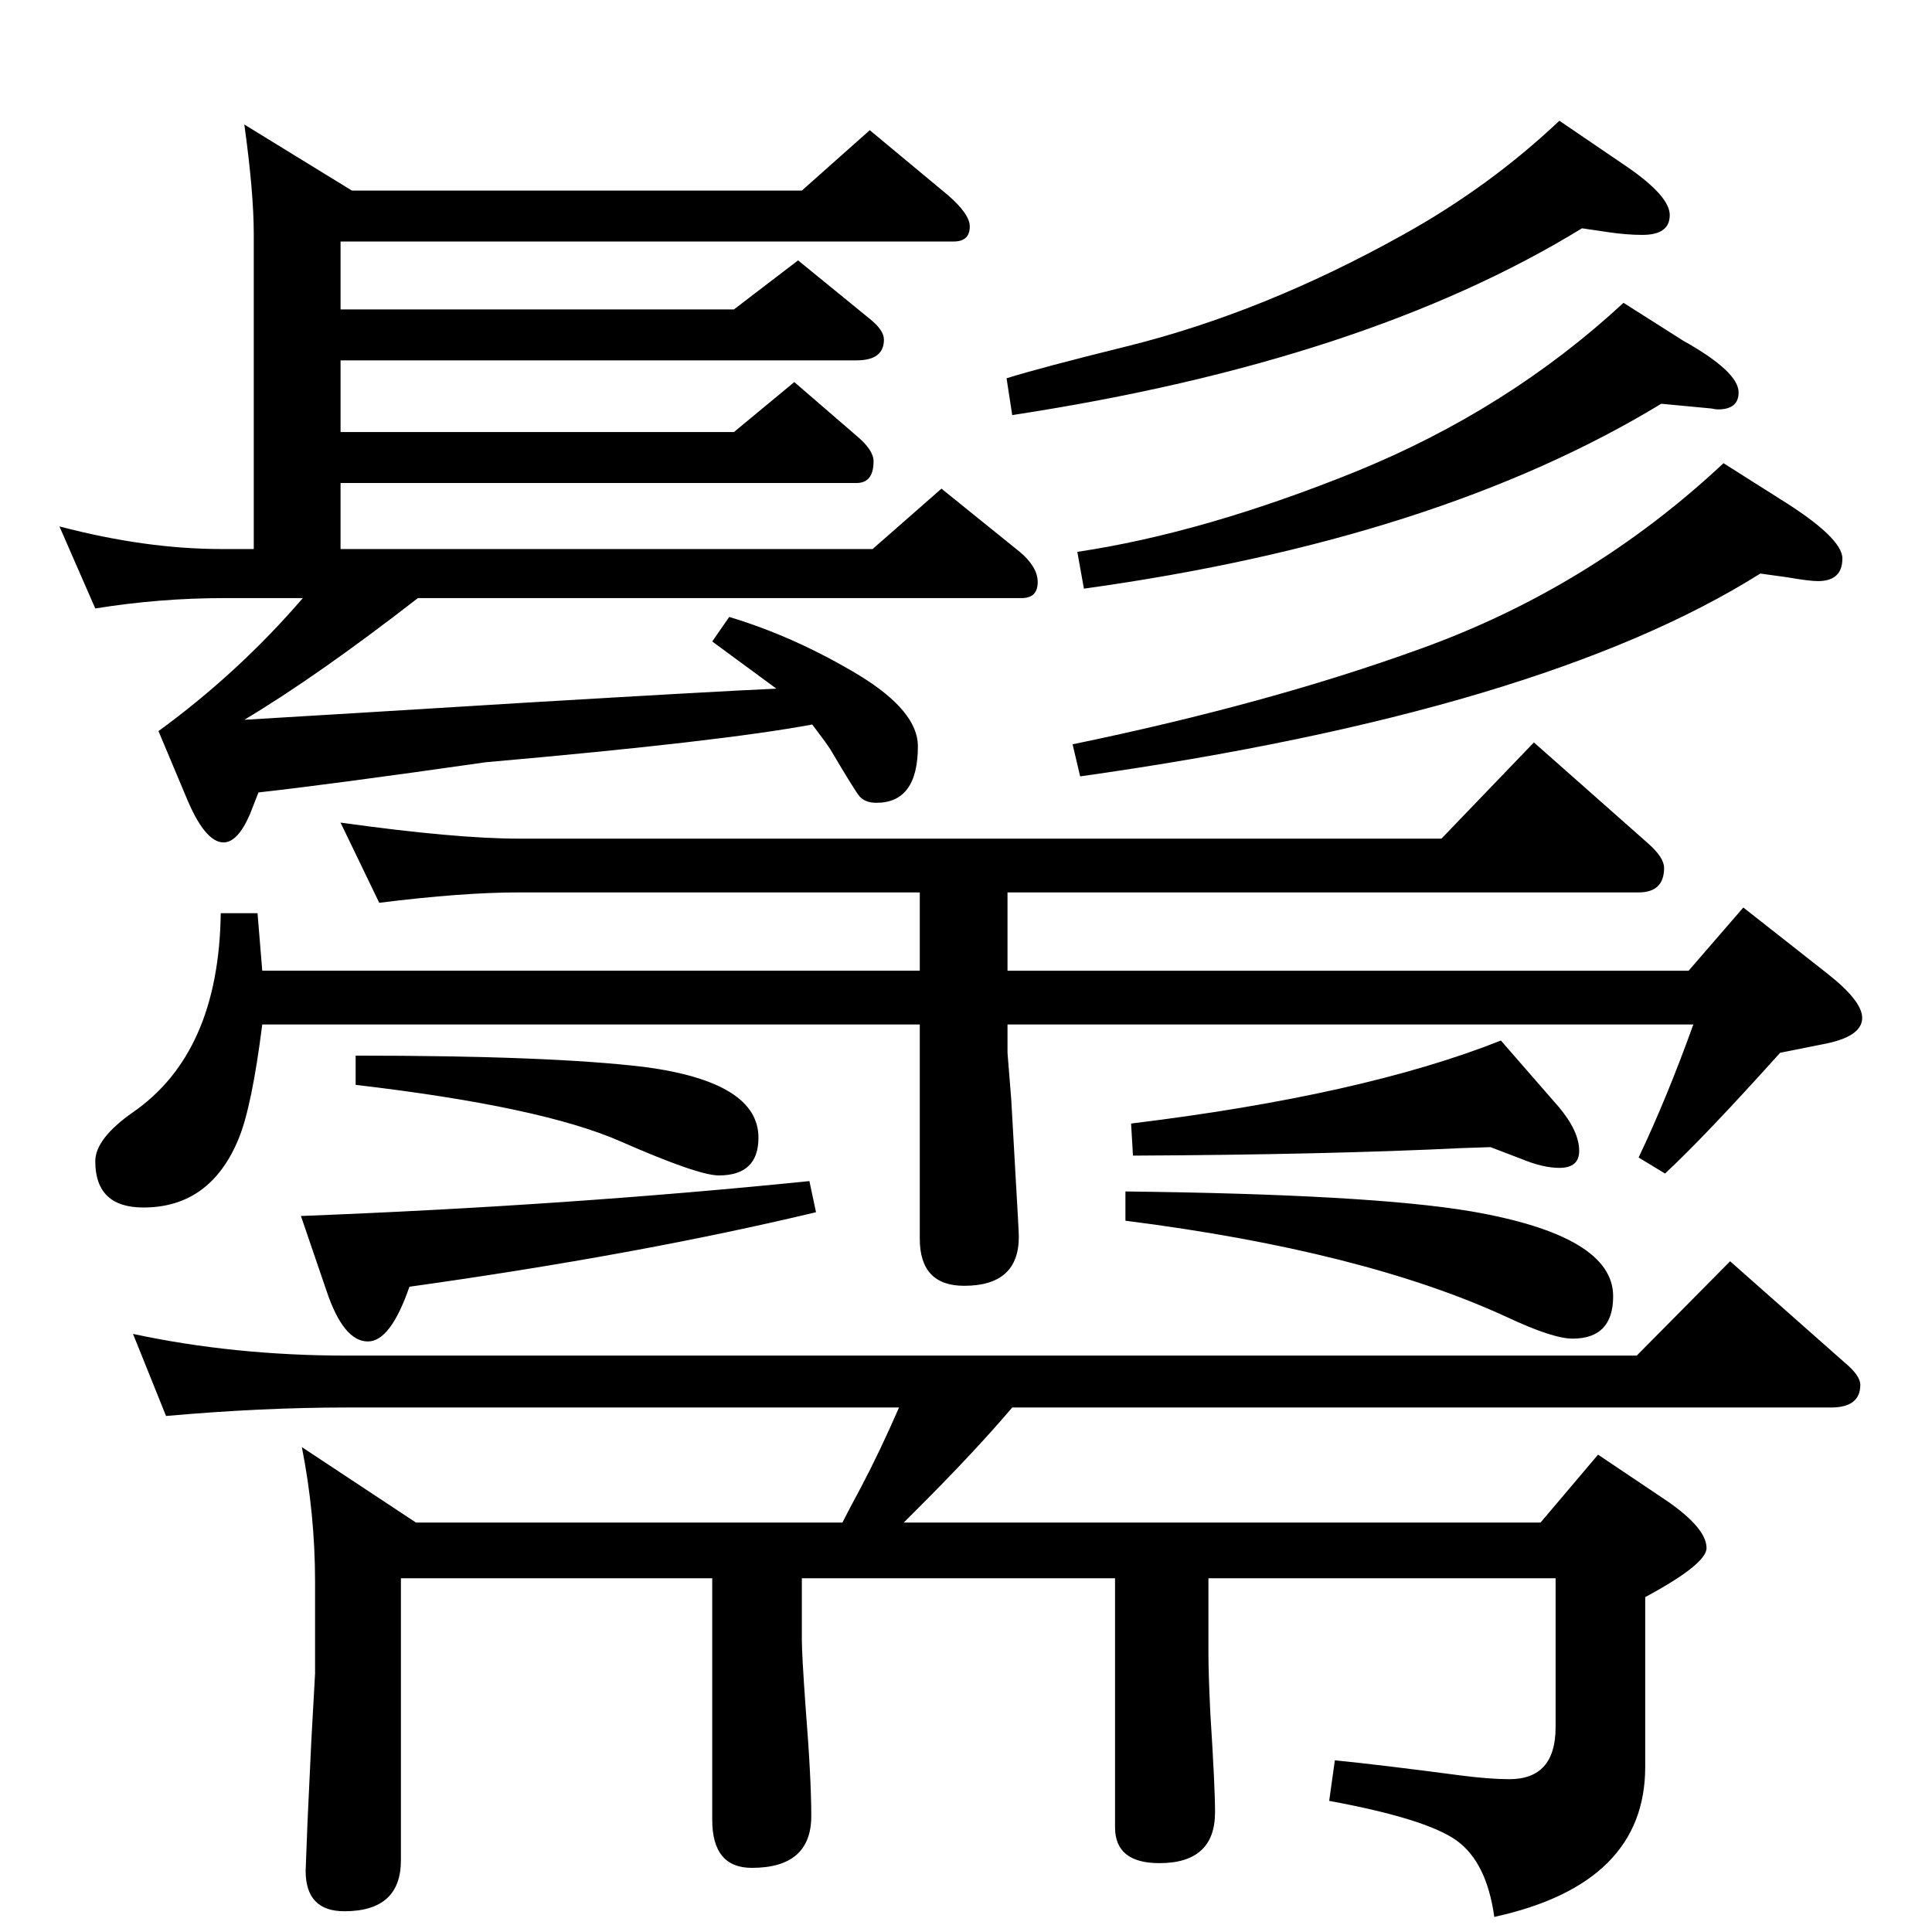 <?xml version="1.0" standalone="no"?>
<!DOCTYPE svg PUBLIC "-//W3C//DTD SVG 1.1//EN" "http://www.w3.org/Graphics/SVG/1.1/DTD/svg11.dtd" >
<svg xmlns="http://www.w3.org/2000/svg" xmlns:xlink="http://www.w3.org/1999/xlink" version="1.1" viewBox="0 -410 2048 2048">
  <g transform="matrix(1 0 0 -1 0 1638)">
   <path fill="currentColor"
d="M893 434q6 12 20 38q20 38 40 84h-585q-91 0 -192 -9l-35 87q107 -23 227 -23h1367l99 100l121 -107q17 -14 17 -24q0 -24 -31 -24h-868q-39 -46 -100 -107l-15 -15h675l61 72l73 -49q42 -29 42 -50q0 -17 -65 -52v-180q0 -124 -160 -159q-8 58 -40 81t-135 42l6 43
q50 -5 133 -16q31 -4 52 -4q49 0 49 55v158h-368v-80q0 -21 2 -63q5 -78 5 -105q0 -54 -59 -54q-47 0 -47 38v264h-332v-65q0 -16 4 -72q6 -75 6 -115q0 -55 -63 -55q-42 0 -42 51v256h-330v-299q0 -54 -60 -54q-41 0 -41 43l2 52l4 85l4 72v97q0 72 -14 143l121 -80h452z
M168 1273q85 62 153 141h-83q-69 0 -137 -11l-38 87q91 -24 172 -24h34v334q0 44 -10 116l114 -70h477l72 64l83 -69q23 -20 23 -33q0 -16 -17 -16h-650v-72h417l68 52l76 -62q15 -12 15 -22q0 -22 -29 -22h-547v-76h417l64 53l66 -57q18 -15 18 -27q0 -23 -18 -23h-547v-70
h564l73 64l83 -67q19 -16 19 -32q0 -17 -17 -17h-640q-107 -83 -184 -129q85 5 296 18q201 12 268 15l-68 50l18 26q70 -21 138 -62q62 -38 62 -75q0 -60 -44 -60q-12 0 -18 7q-5 6 -31 50q-6 9 -19 26q-96 -18 -346 -40q-168 -24 -241 -32l-9 -23q-13 -30 -28 -30
q-20 0 -40 49zM1677 1806q-230 -141 -604 -198l-6 39q35 11 128 34q145 36 292 118q92 51 166 121l72 -49q45 -31 45 -51q0 -21 -29 -21q-17 0 -37 3zM1761 1620q-237 -144 -612 -196l-7 39q134 20 295 85q162 66 284 179l63 -40q59 -33 59 -55q0 -18 -22 -18q-2 0 -7 1z
M1866 1440q-232 -146 -721 -215l-8 34q208 43 368 101q181 65 322 197l60 -38q66 -41 66 -63q0 -24 -26 -24q-9 0 -32 4zM1068 962v-30l4 -50l4 -71q4 -68 4 -74q0 -52 -58 -52q-47 0 -47 50v227h-697q-11 -87 -25 -121q-30 -73 -101 -73q-51 0 -51 49q0 24 40 52
q91 63 93 211h39l5 -61h697v83h-425q-60 0 -148 -11l-41 85q122 -17 189 -17h978l98 102l121 -107q17 -15 17 -26q0 -26 -27 -26h-669v-83h722l58 67l89 -70q37 -29 37 -47q0 -19 -37 -27l-50 -10q-80 -89 -122 -128l-28 17q30 63 58 141h-727zM1591 945l61 -70
q22 -26 22 -47q0 -18 -21 -18q-17 0 -39 9l-34 13l-30 -1q-143 -7 -349 -8l-2 34q246 30 392 88zM1193 785q259 -3 366 -21q151 -26 151 -90q0 -45 -43 -45q-21 0 -70 23q-152 70 -404 102v31zM858 796l7 -33q-188 -45 -431 -79q-20 -58 -44 -58q-26 0 -44 54l-27 79
q284 11 539 37zM377 929q206 0 306 -12q121 -16 121 -75q0 -40 -42 -40q-22 0 -104 36q-84 37 -281 60v31z" />
  </g>

</svg>
